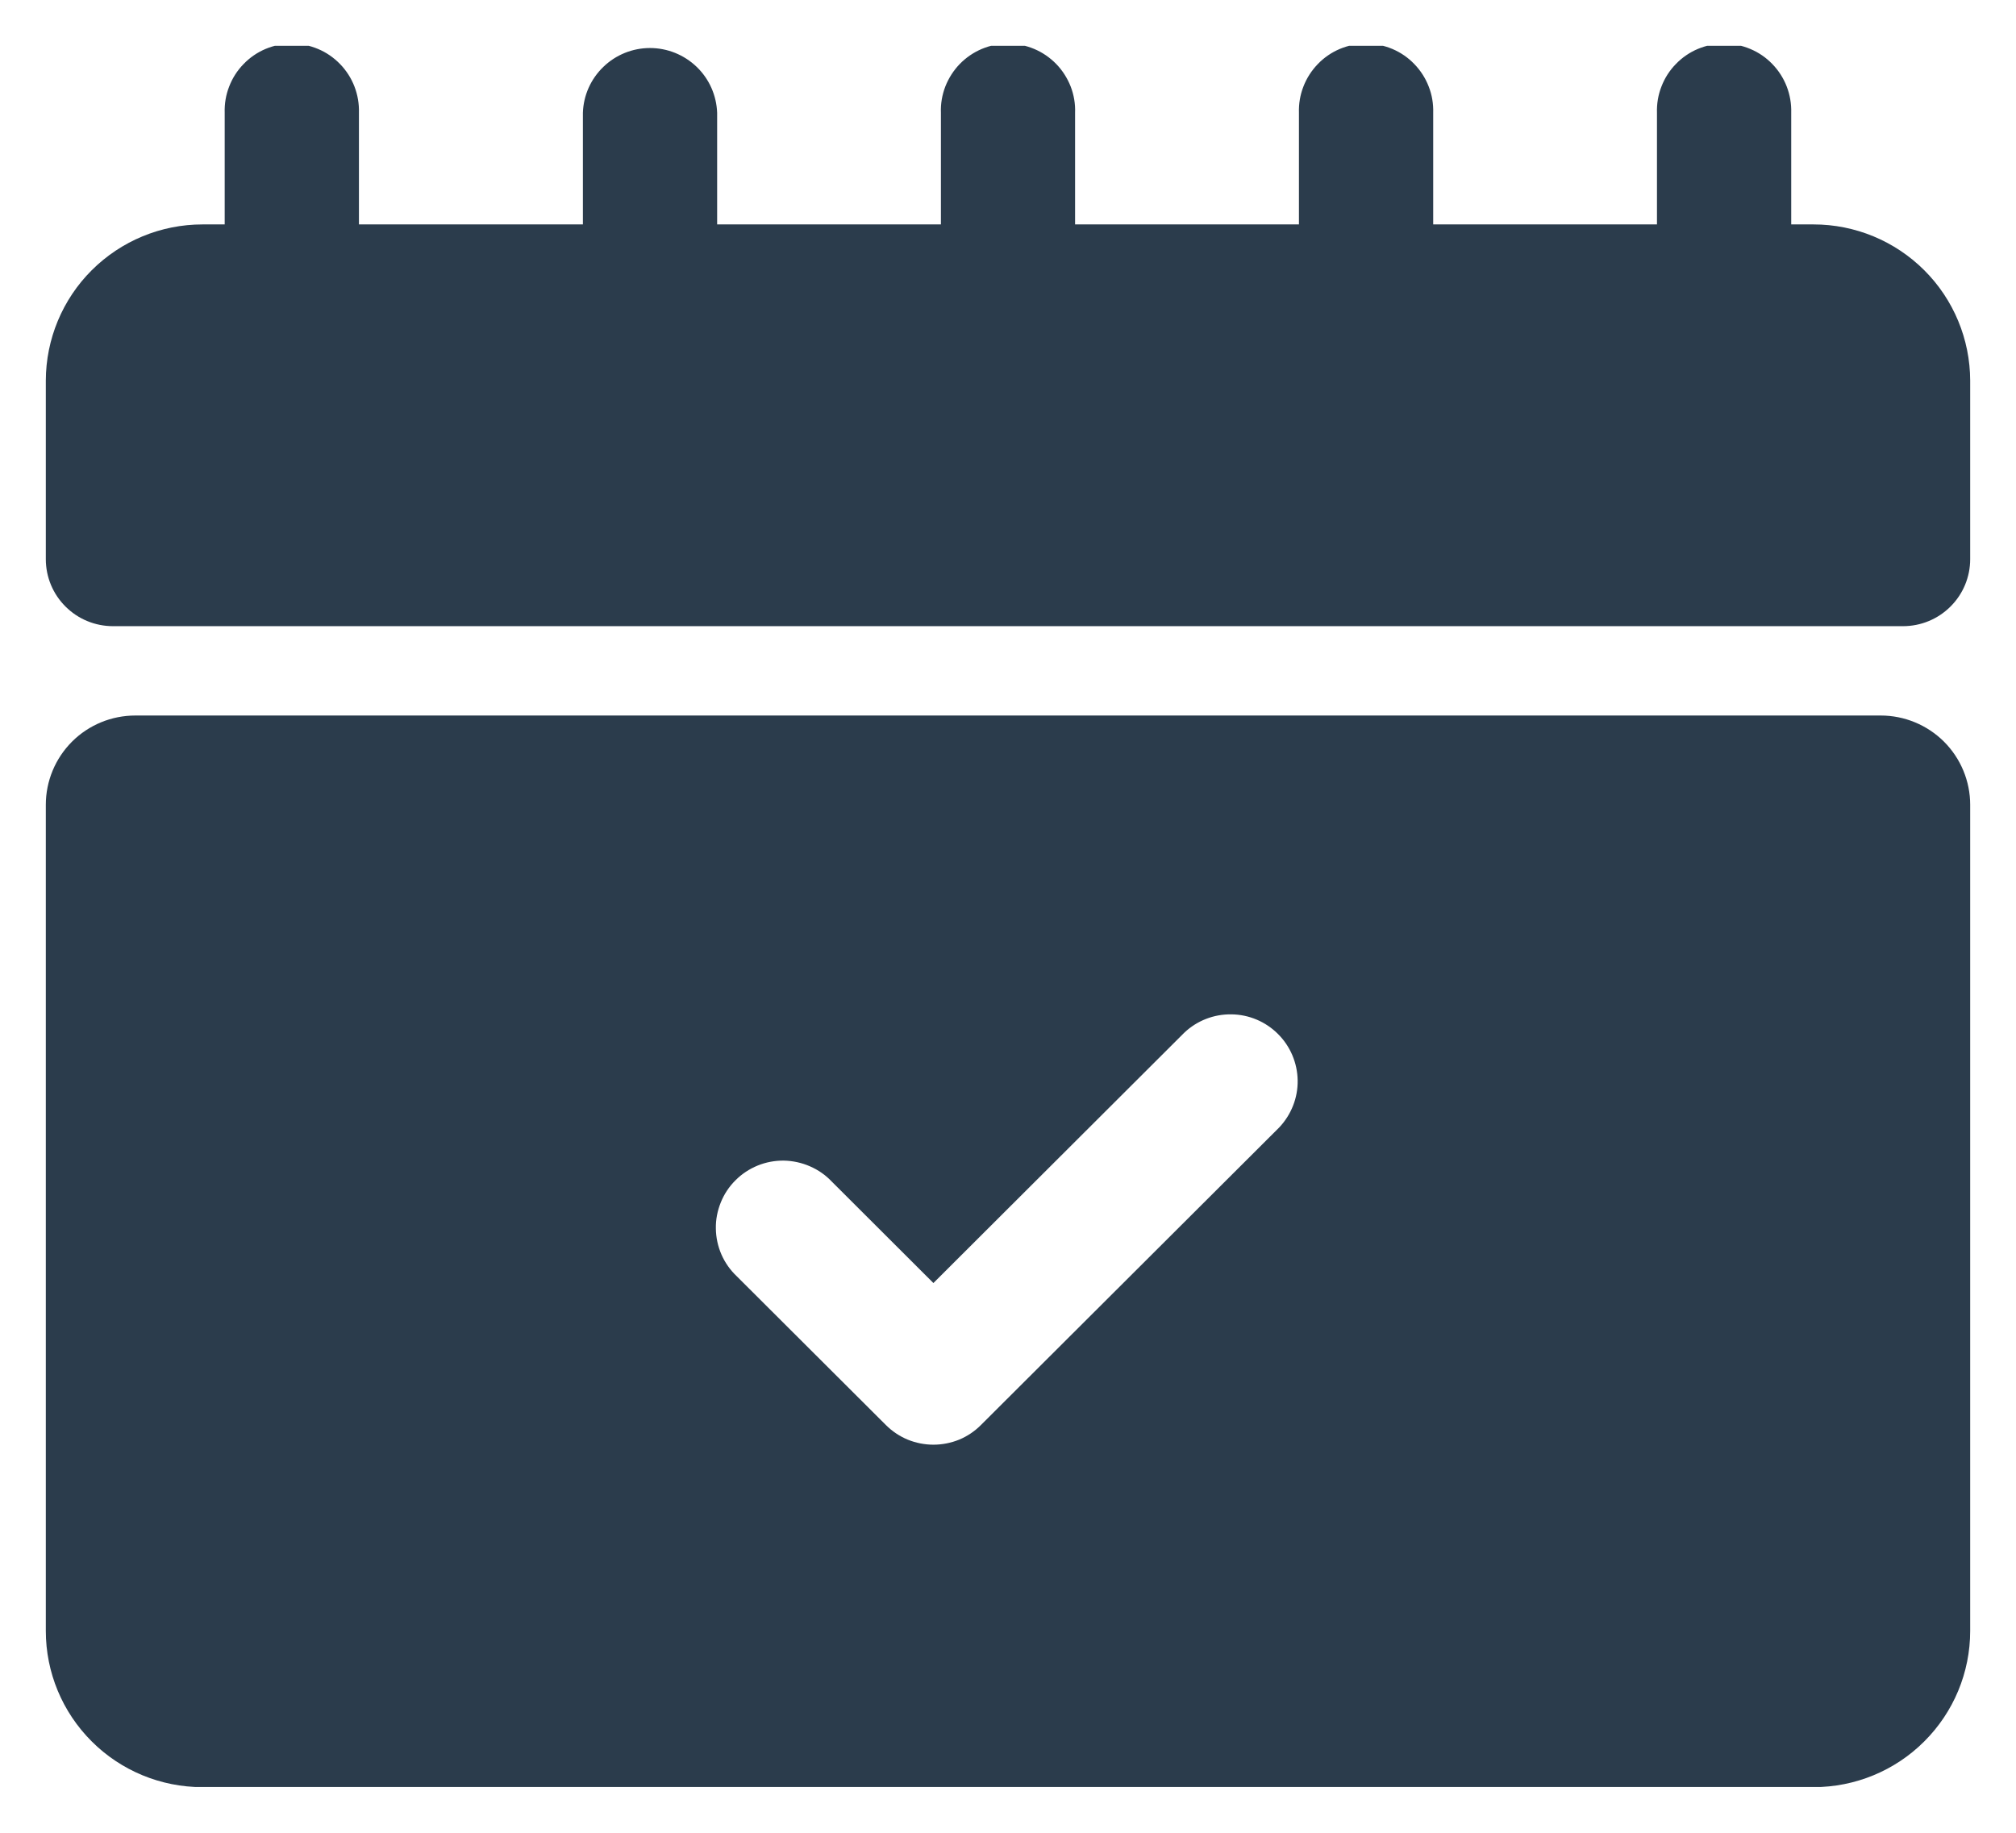 <svg width="22" height="20" viewBox="0 0 22 20" fill="none" xmlns="http://www.w3.org/2000/svg">
    <g id="Layer 2 1" clip-path="url(#clip0_105_6422)">
        <g id="Layer 2">
            <path id="Path 3719"
                d="M21.5 8.782C21.5 8.524 21.397 8.276 21.214 8.093C21.031 7.911 20.783 7.808 20.524 7.808H1.477C1.218 7.808 0.969 7.91 0.786 8.093C0.603 8.276 0.5 8.524 0.5 8.782V17.797C0.5 18.25 0.68 18.683 1.001 19.003C1.321 19.323 1.756 19.502 2.209 19.502H19.791C20.244 19.502 20.679 19.323 20.999 19.003C21.32 18.683 21.5 18.25 21.5 17.797V8.782ZM13.96 12.303L10.704 15.551C10.636 15.619 10.556 15.673 10.467 15.71C10.378 15.746 10.283 15.765 10.186 15.765C10.09 15.765 9.995 15.746 9.906 15.71C9.817 15.673 9.736 15.619 9.668 15.551L8.04 13.927C7.969 13.86 7.912 13.779 7.873 13.69C7.834 13.6 7.813 13.504 7.812 13.406C7.81 13.309 7.829 13.212 7.866 13.121C7.902 13.031 7.957 12.948 8.026 12.88C8.095 12.81 8.178 12.756 8.268 12.719C8.359 12.682 8.456 12.664 8.554 12.665C8.652 12.667 8.749 12.688 8.838 12.727C8.928 12.766 9.009 12.822 9.076 12.893L10.186 14.001L12.924 11.269C13.062 11.138 13.247 11.066 13.438 11.069C13.629 11.071 13.811 11.148 13.946 11.283C14.081 11.417 14.158 11.599 14.161 11.79C14.164 11.98 14.091 12.164 13.96 12.303Z"
                fill="#2B3C4C" />
            <path id="Path 3720"
                d="M21.5 4.153C21.499 3.702 21.319 3.268 20.999 2.949C20.678 2.629 20.244 2.449 19.791 2.449H19.547V1.231C19.55 1.133 19.533 1.035 19.498 0.944C19.463 0.853 19.409 0.769 19.341 0.699C19.273 0.628 19.191 0.572 19.1 0.534C19.01 0.496 18.913 0.476 18.814 0.476C18.716 0.476 18.619 0.496 18.528 0.534C18.438 0.572 18.356 0.628 18.288 0.699C18.219 0.769 18.166 0.853 18.131 0.944C18.095 1.035 18.079 1.133 18.082 1.231V2.449H15.64V1.231C15.643 1.133 15.627 1.035 15.591 0.944C15.556 0.853 15.502 0.769 15.434 0.699C15.366 0.628 15.284 0.572 15.194 0.534C15.103 0.496 15.006 0.476 14.908 0.476C14.809 0.476 14.712 0.496 14.621 0.534C14.531 0.572 14.449 0.628 14.381 0.699C14.313 0.769 14.259 0.853 14.224 0.944C14.188 1.035 14.172 1.133 14.175 1.231V2.449H11.732V1.231C11.736 1.133 11.719 1.035 11.684 0.944C11.648 0.853 11.595 0.769 11.527 0.699C11.458 0.628 11.376 0.572 11.286 0.534C11.195 0.496 11.098 0.476 11 0.476C10.902 0.476 10.805 0.496 10.714 0.534C10.624 0.572 10.542 0.628 10.473 0.699C10.405 0.769 10.352 0.853 10.316 0.944C10.281 1.035 10.264 1.133 10.268 1.231V2.449H7.826V1.231C7.819 1.041 7.74 0.862 7.603 0.73C7.466 0.598 7.283 0.524 7.093 0.524C6.903 0.524 6.72 0.598 6.584 0.73C6.447 0.862 6.367 1.041 6.361 1.231V2.449H3.917V1.231C3.92 1.133 3.903 1.035 3.868 0.944C3.833 0.853 3.779 0.769 3.711 0.699C3.642 0.628 3.561 0.572 3.47 0.534C3.38 0.496 3.282 0.476 3.184 0.476C3.086 0.476 2.989 0.496 2.898 0.534C2.808 0.572 2.726 0.628 2.658 0.699C2.589 0.769 2.536 0.853 2.501 0.944C2.465 1.035 2.449 1.133 2.452 1.231V2.449H2.209C1.756 2.449 1.322 2.629 1.001 2.949C0.681 3.268 0.501 3.702 0.5 4.153V6.102C0.5 6.296 0.577 6.482 0.715 6.619C0.852 6.756 1.038 6.833 1.233 6.833H20.767C20.962 6.833 21.148 6.756 21.285 6.619C21.423 6.482 21.5 6.296 21.5 6.102V4.153Z"
                fill="#2B3C4C" />
        </g>
    </g>
    <defs>
        <clipPath id="clip0_105_6422">
            <rect width="21" height="19" fill="white" transform="translate(0.5 0.5)" />
        </clipPath>
    </defs>
</svg>

